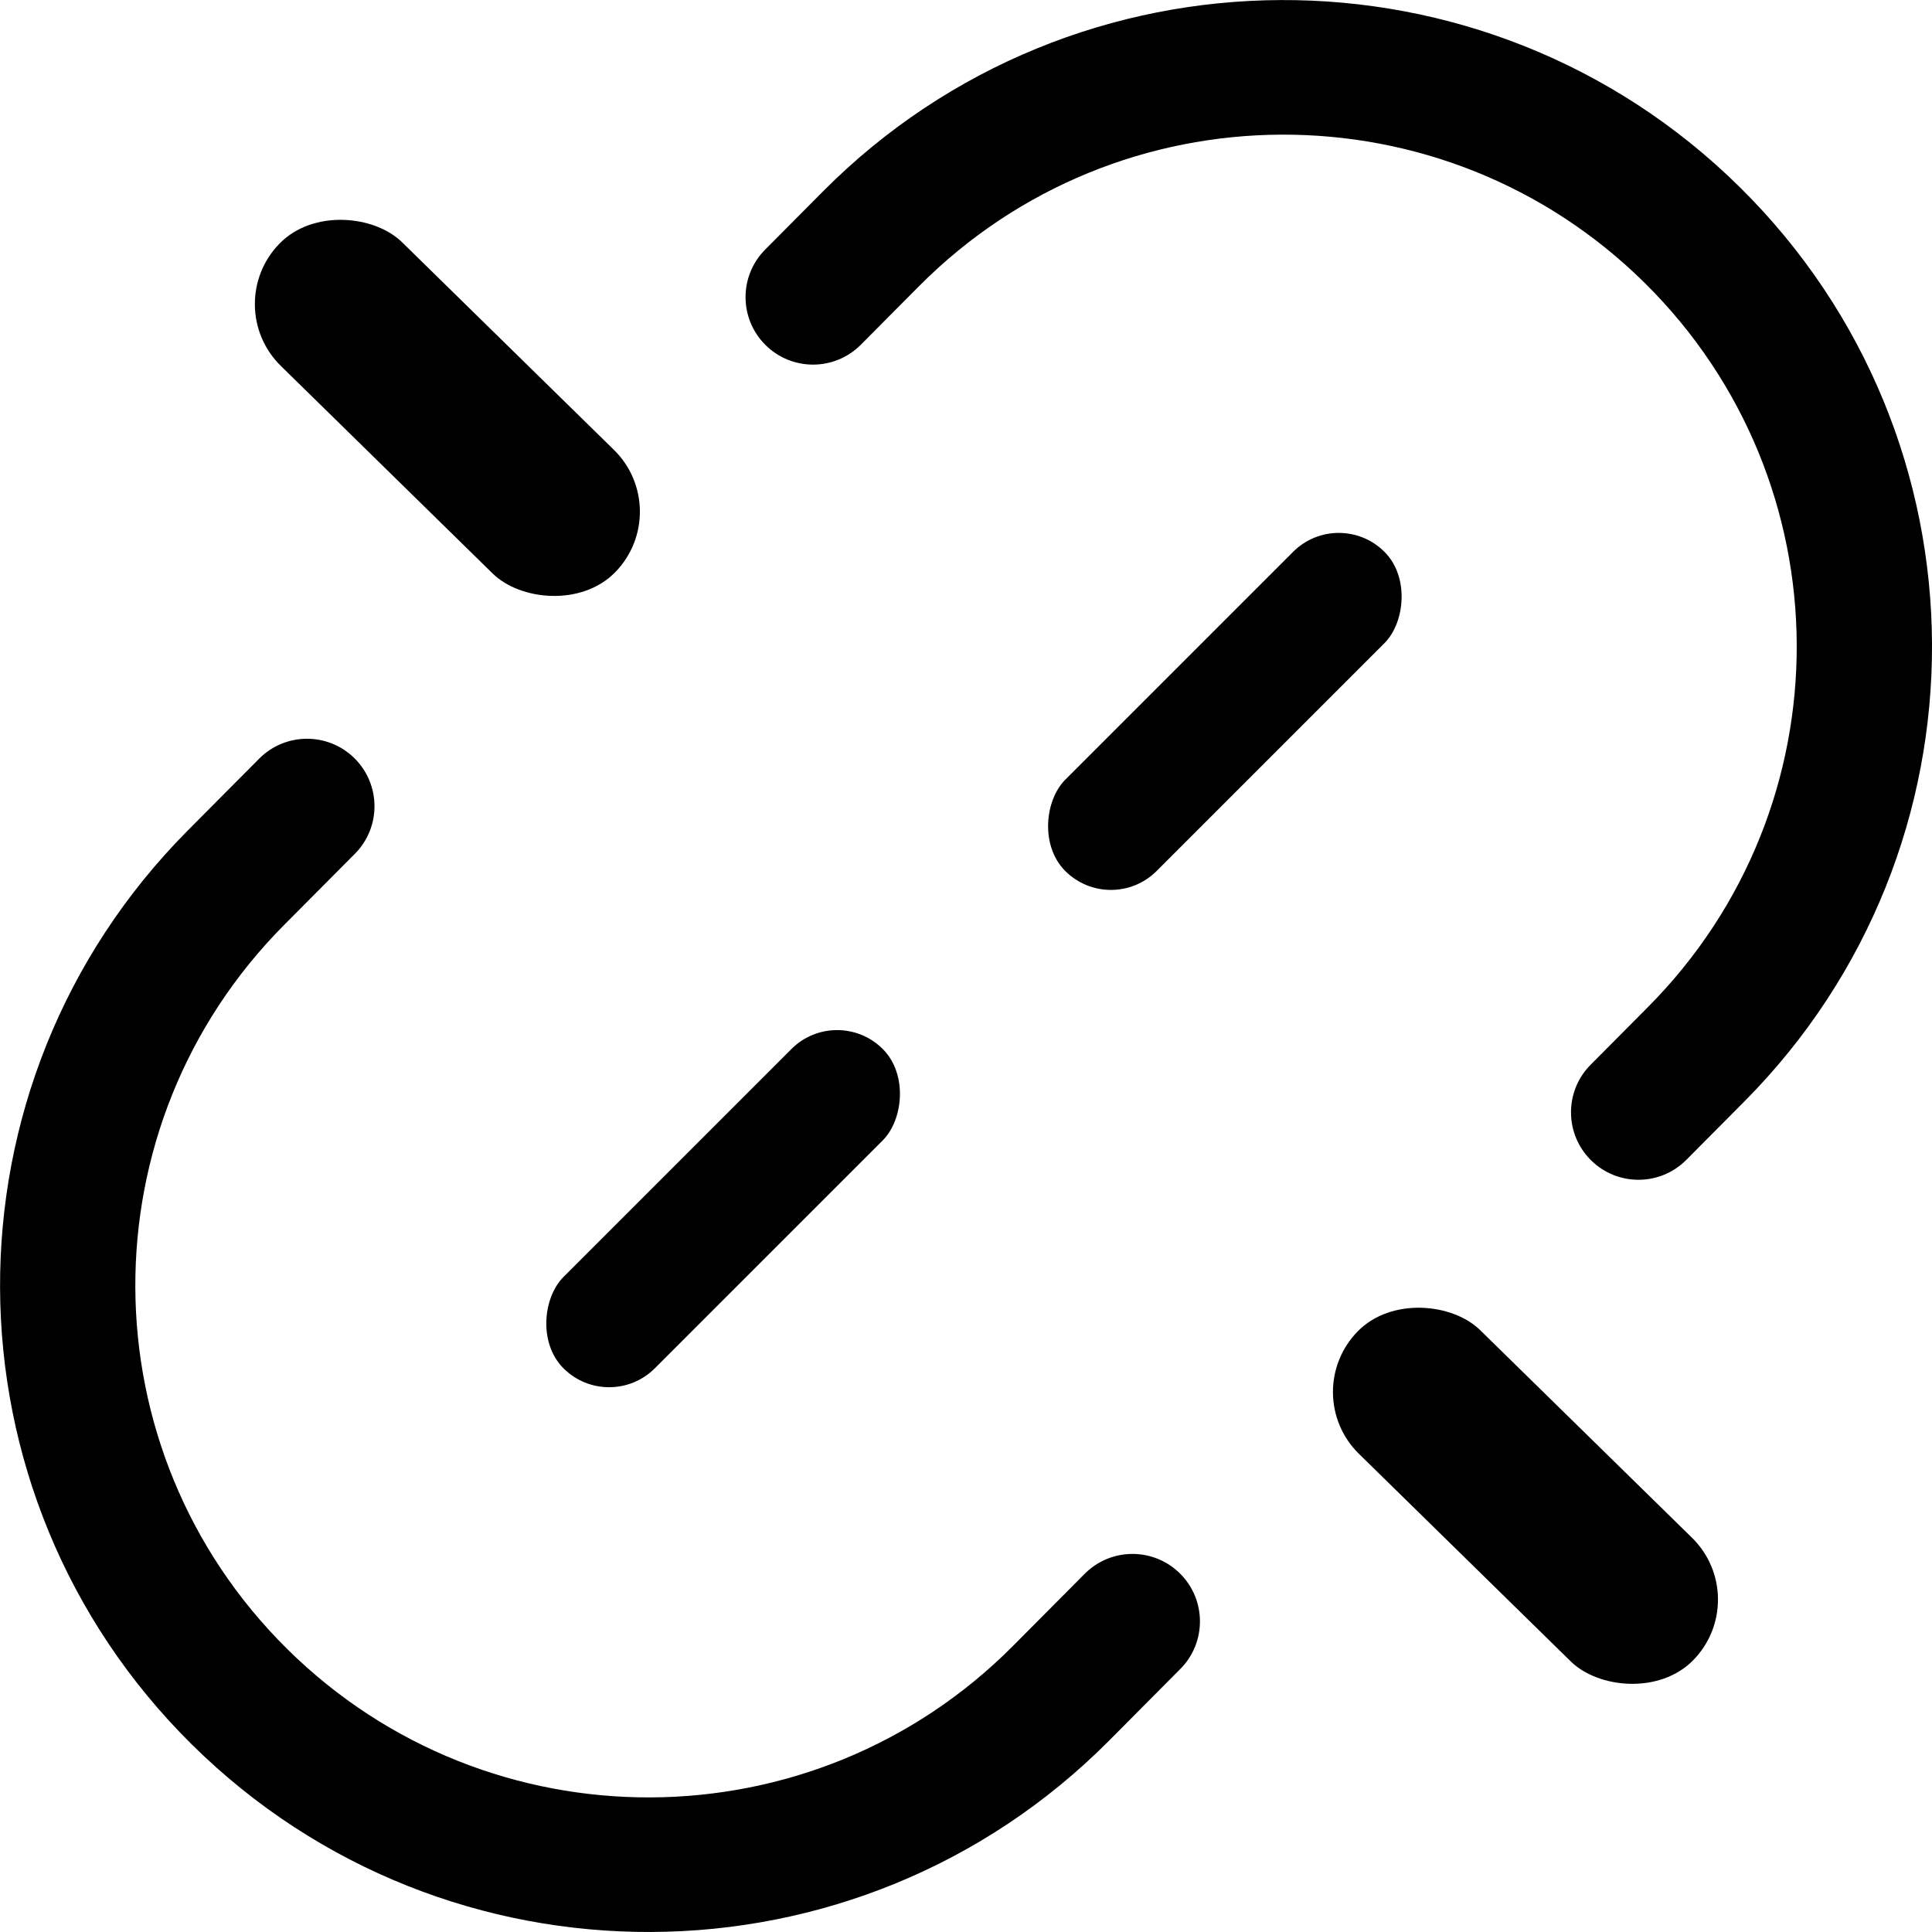 <svg width="64" height="64" viewBox="0 0 64 64" fill="none" xmlns="http://www.w3.org/2000/svg">
<rect width="64" height="64" fill="white"/>
<path fill-rule="evenodd" clip-rule="evenodd" d="M39.085 52.121C38.209 51.255 36.798 51.262 35.93 52.136L33.557 54.523C26.947 61.173 16.186 61.22 9.518 54.629C2.846 48.035 2.799 37.294 9.411 30.641L11.756 28.283C12.628 27.405 12.621 25.986 11.741 25.117V25.117C10.865 24.252 9.454 24.258 8.585 25.132L6.225 27.506C-2.125 35.907 -2.064 49.465 6.359 57.792C14.786 66.121 28.391 66.061 36.743 57.658L39.1 55.286C39.972 54.409 39.966 52.99 39.085 52.121V52.121ZM52.706 38.437C53.582 39.302 54.993 39.296 55.862 38.422L57.777 36.495C66.127 28.095 66.067 14.537 57.643 6.21C49.216 -2.12 35.611 -2.06 27.259 6.344L25.347 8.268C24.475 9.145 24.482 10.564 25.362 11.433V11.433C26.238 12.299 27.649 12.292 28.517 11.419L30.445 9.479C37.055 2.829 47.816 2.781 54.484 9.373C61.156 15.967 61.203 26.708 54.591 33.36L52.691 35.272C51.819 36.149 51.826 37.568 52.706 38.437V38.437Z" fill="black"/>
<rect x="27.73" y="33.237" width="4.279" height="14.958" rx="2.14" transform="rotate(45 27.73 33.237)" fill="black"/>
<rect x="44.349" y="16.767" width="4.279" height="14.953" rx="2.14" transform="rotate(45 44.349 16.767)" fill="black"/>
<rect x="42.968" y="46.152" width="5.737" height="15.562" rx="2.868" transform="rotate(-45.577 42.968 46.152)" fill="black"/>
<rect x="7.255" y="10.114" width="5.737" height="15.562" rx="2.868" transform="rotate(-45.577 7.255 10.114)" fill="black"/>
</svg>
